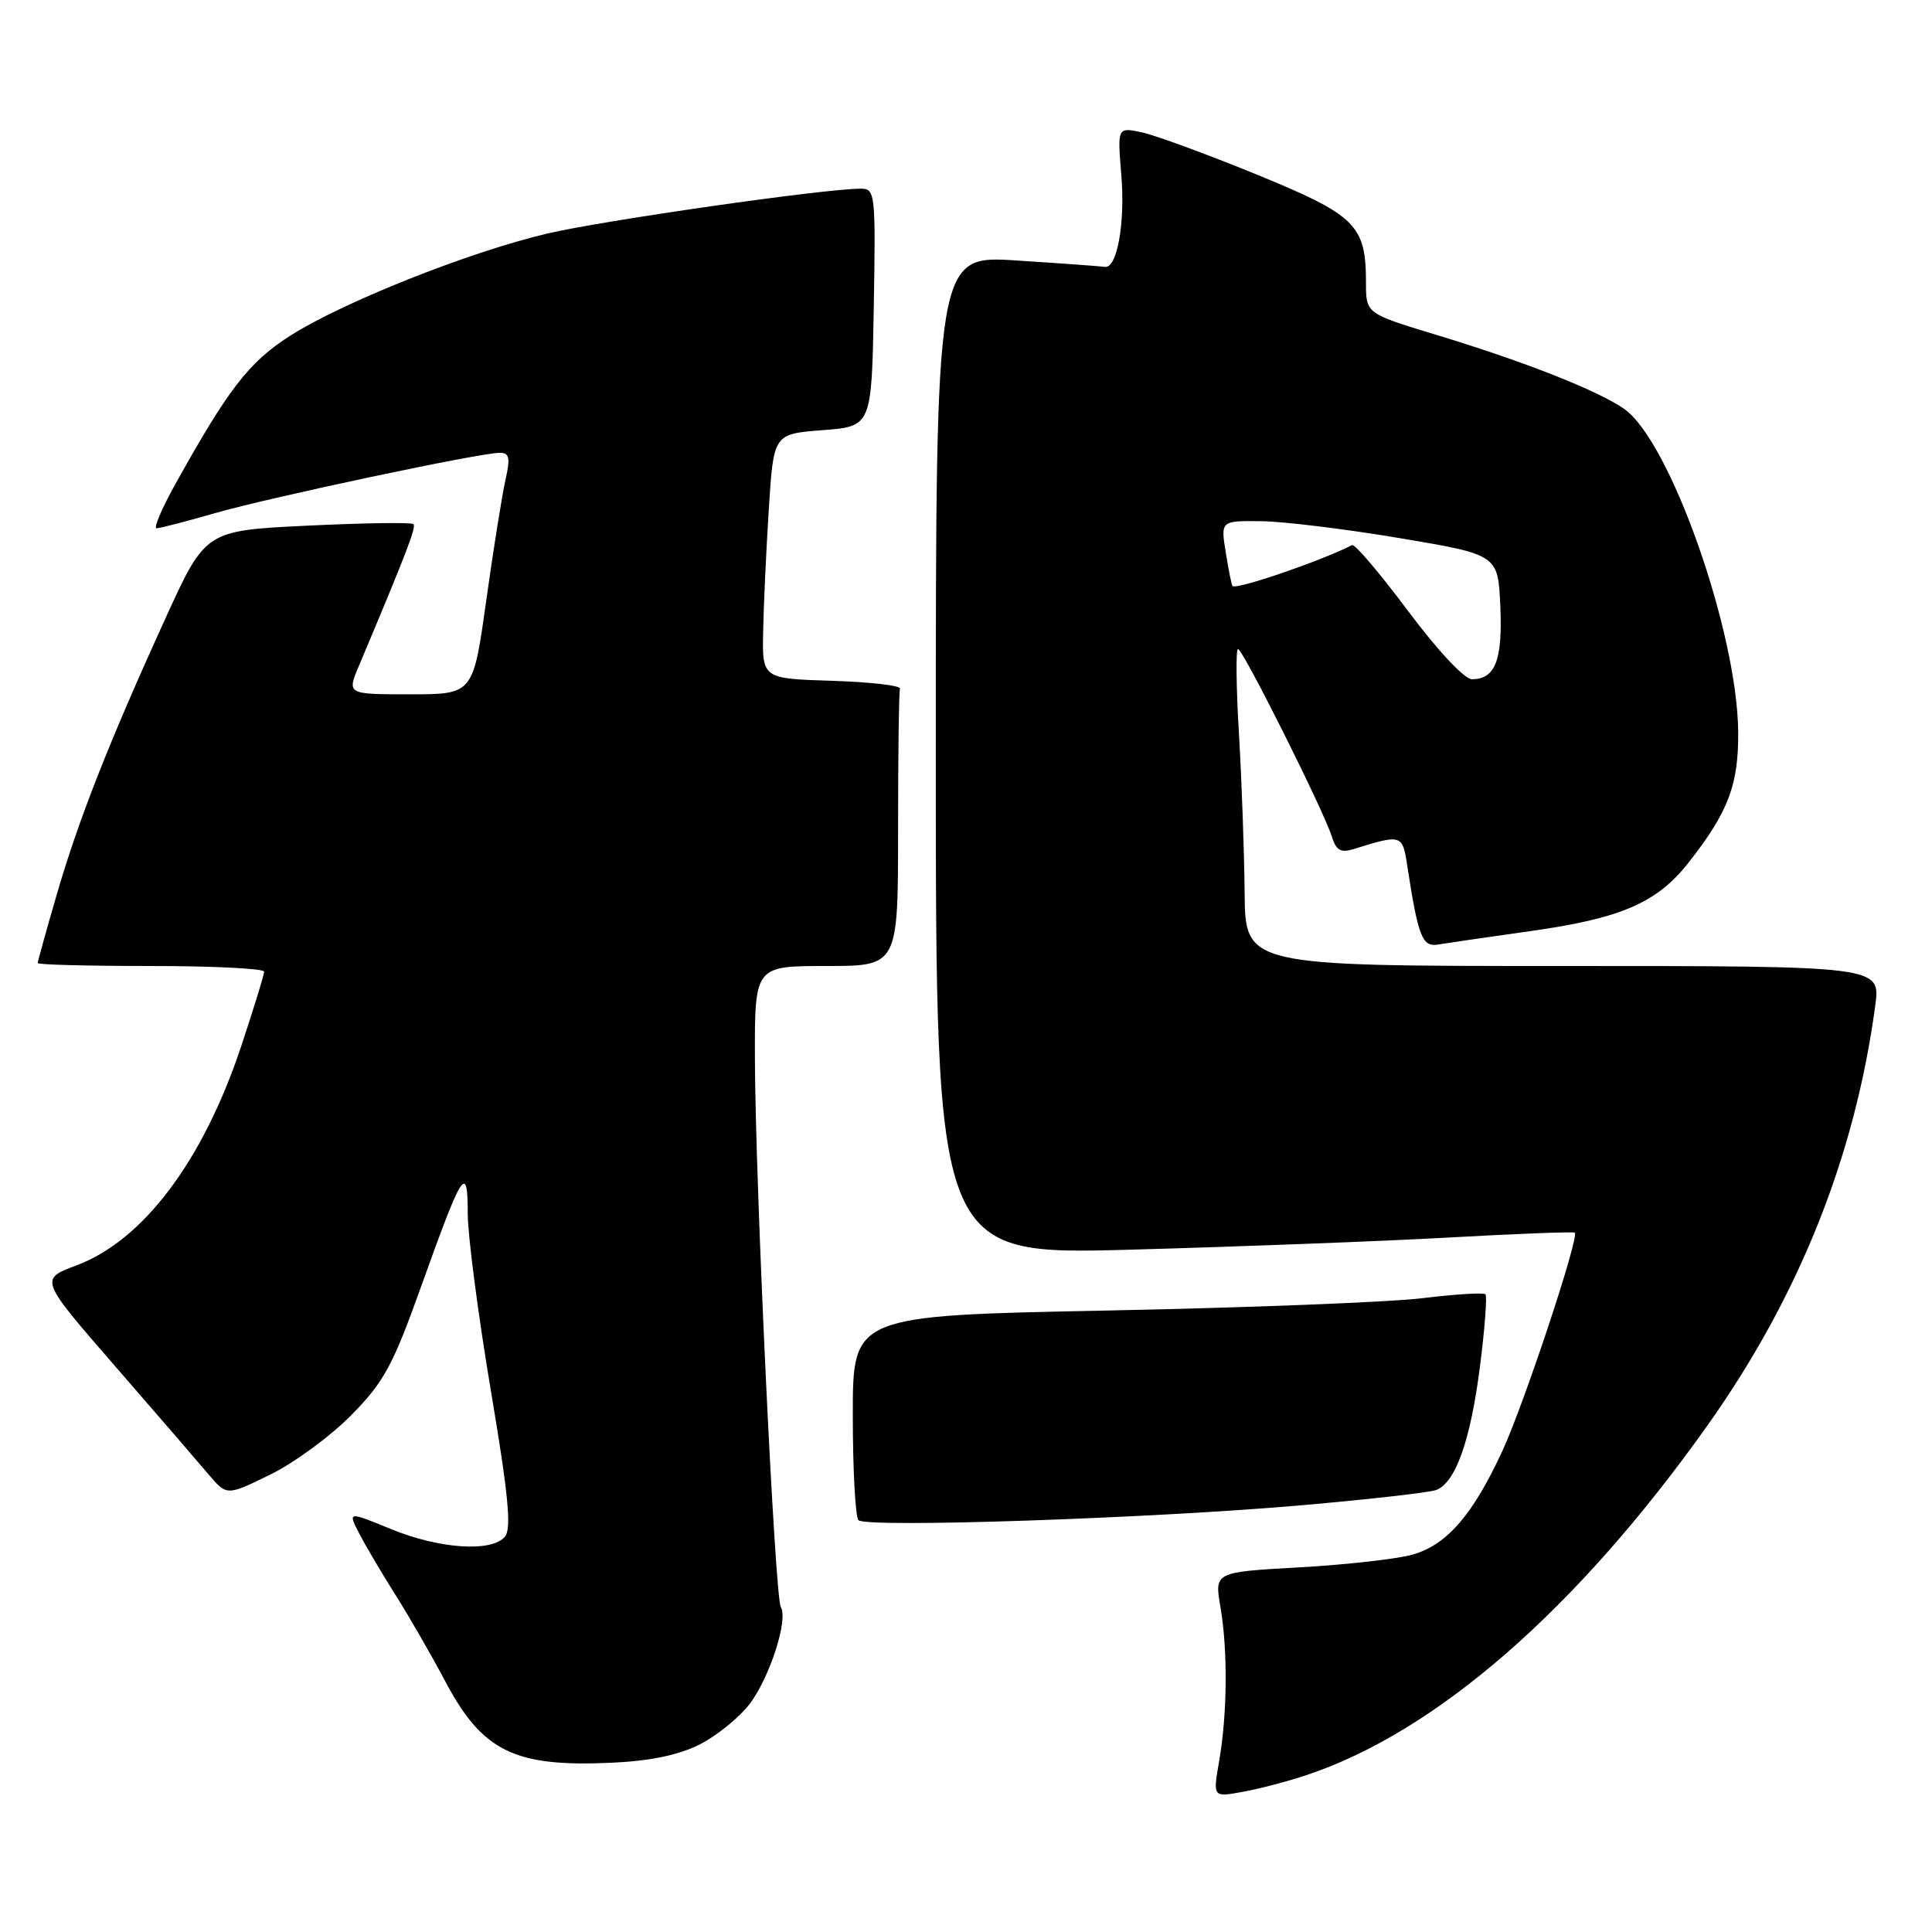 <?xml version="1.0" encoding="UTF-8" standalone="no"?>
<!DOCTYPE svg PUBLIC "-//W3C//DTD SVG 1.1//EN" "http://www.w3.org/Graphics/SVG/1.1/DTD/svg11.dtd" >
<svg xmlns="http://www.w3.org/2000/svg" xmlns:xlink="http://www.w3.org/1999/xlink" version="1.1" viewBox="0 0 256 256">
 <g >
 <path fill="currentColor"
d=" M 173.00 235.25 C 190.22 229.55 208.86 213.33 226.17 188.99 C 238.34 171.88 245.79 153.26 248.48 133.25 C 249.19 128.00 249.19 128.00 207.09 128.00 C 165.00 128.00 165.00 128.00 164.92 118.25 C 164.87 112.89 164.53 103.44 164.17 97.25 C 163.80 91.06 163.74 86.00 164.04 86.00 C 164.69 86.00 175.42 107.46 176.47 110.84 C 177.04 112.68 177.66 113.04 179.35 112.51 C 185.71 110.53 185.84 110.56 186.46 114.65 C 187.90 124.07 188.45 125.51 190.52 125.16 C 191.61 124.98 197.18 124.16 202.90 123.36 C 214.85 121.67 219.56 119.62 223.75 114.29 C 229.01 107.59 230.37 104.01 230.32 97.00 C 230.21 83.71 221.30 58.45 215.22 54.19 C 211.74 51.75 202.00 47.91 190.25 44.35 C 181.00 41.54 181.00 41.54 181.00 37.47 C 181.00 29.81 179.69 28.52 166.50 23.12 C 159.90 20.42 153.05 17.91 151.28 17.53 C 148.06 16.85 148.06 16.85 148.58 23.18 C 149.11 29.56 148.02 35.62 146.39 35.36 C 145.90 35.28 140.66 34.90 134.75 34.52 C 124.00 33.81 124.00 33.81 124.00 100.05 C 124.00 166.29 124.00 166.29 149.75 165.59 C 163.91 165.20 182.90 164.48 191.95 163.98 C 200.99 163.47 208.52 163.19 208.67 163.34 C 209.27 163.94 202.00 185.86 199.14 192.11 C 195.21 200.67 191.75 204.69 187.19 205.99 C 185.16 206.57 178.42 207.33 172.21 207.68 C 160.92 208.31 160.92 208.31 161.71 212.91 C 162.70 218.68 162.63 227.06 161.55 233.32 C 160.71 238.15 160.71 238.15 164.60 237.44 C 166.75 237.06 170.53 236.07 173.00 235.25 Z  M 92.77 231.12 C 95.03 229.96 97.99 227.55 99.35 225.76 C 102.02 222.22 104.47 214.58 103.46 212.93 C 102.67 211.65 100.07 156.67 100.03 140.25 C 100.00 128.00 100.00 128.00 109.50 128.00 C 119.00 128.00 119.00 128.00 119.00 110.00 C 119.00 100.10 119.11 91.66 119.25 91.25 C 119.39 90.84 115.34 90.37 110.25 90.21 C 101.00 89.92 101.00 89.92 101.12 83.71 C 101.18 80.30 101.52 73.00 101.87 67.50 C 102.50 57.50 102.50 57.50 109.00 57.00 C 115.50 56.50 115.50 56.50 115.78 40.75 C 116.04 25.61 115.97 25.00 114.06 25.00 C 109.25 25.00 79.76 29.23 72.42 30.97 C 62.04 33.43 45.34 40.08 38.40 44.52 C 32.98 47.99 30.23 51.55 23.18 64.25 C 21.42 67.41 20.33 70.00 20.74 70.00 C 21.16 70.00 24.65 69.10 28.50 67.99 C 35.95 65.86 63.58 60.00 66.22 60.00 C 67.51 60.00 67.64 60.65 66.97 63.63 C 66.52 65.63 65.37 72.83 64.42 79.63 C 62.69 92.00 62.69 92.00 54.33 92.00 C 45.97 92.00 45.97 92.00 47.55 88.25 C 53.92 73.11 55.18 69.84 54.78 69.45 C 54.53 69.20 48.24 69.29 40.78 69.65 C 27.23 70.30 27.23 70.30 21.94 81.90 C 14.44 98.34 10.38 108.67 7.50 118.60 C 6.12 123.34 5.00 127.40 5.00 127.61 C 5.00 127.83 11.75 128.00 20.00 128.00 C 28.25 128.00 35.00 128.34 35.00 128.75 C 35.00 129.16 33.62 133.63 31.94 138.69 C 26.88 153.86 18.96 164.38 10.11 167.68 C 5.24 169.50 5.24 169.50 15.23 181.00 C 20.72 187.32 26.30 193.78 27.63 195.36 C 30.05 198.21 30.05 198.21 35.77 195.41 C 38.92 193.88 43.75 190.34 46.50 187.56 C 50.87 183.13 52.04 180.99 55.80 170.47 C 61.31 155.08 61.97 154.06 61.98 160.85 C 61.99 163.79 63.37 174.30 65.03 184.20 C 67.36 198.02 67.80 202.54 66.91 203.61 C 65.17 205.71 58.22 205.25 51.79 202.60 C 46.08 200.26 46.08 200.26 47.62 203.24 C 48.47 204.88 50.63 208.53 52.42 211.36 C 54.21 214.19 57.15 219.30 58.96 222.71 C 63.91 232.09 68.15 234.17 81.08 233.57 C 86.24 233.33 89.98 232.54 92.77 231.12 Z  M 172.64 199.44 C 181.51 198.66 189.47 197.76 190.31 197.43 C 192.87 196.45 194.84 190.90 196.09 181.17 C 196.74 176.09 197.07 171.74 196.83 171.50 C 196.59 171.25 192.81 171.49 188.44 172.02 C 184.07 172.55 165.31 173.28 146.75 173.65 C 113.00 174.32 113.00 174.32 113.00 187.49 C 113.00 194.74 113.34 201.01 113.75 201.43 C 114.77 202.48 152.78 201.19 172.64 199.44 Z  M 186.57 80.95 C 182.85 75.97 179.52 72.05 179.16 72.23 C 174.99 74.35 163.84 78.17 163.32 77.65 C 163.19 77.53 162.79 75.53 162.42 73.21 C 161.74 69.00 161.74 69.00 167.12 69.06 C 170.08 69.09 178.35 70.11 185.50 71.31 C 198.50 73.50 198.50 73.50 198.80 80.34 C 199.11 87.48 198.13 90.00 195.04 90.00 C 194.05 90.00 190.49 86.20 186.57 80.95 Z "/>
</g>
</svg>